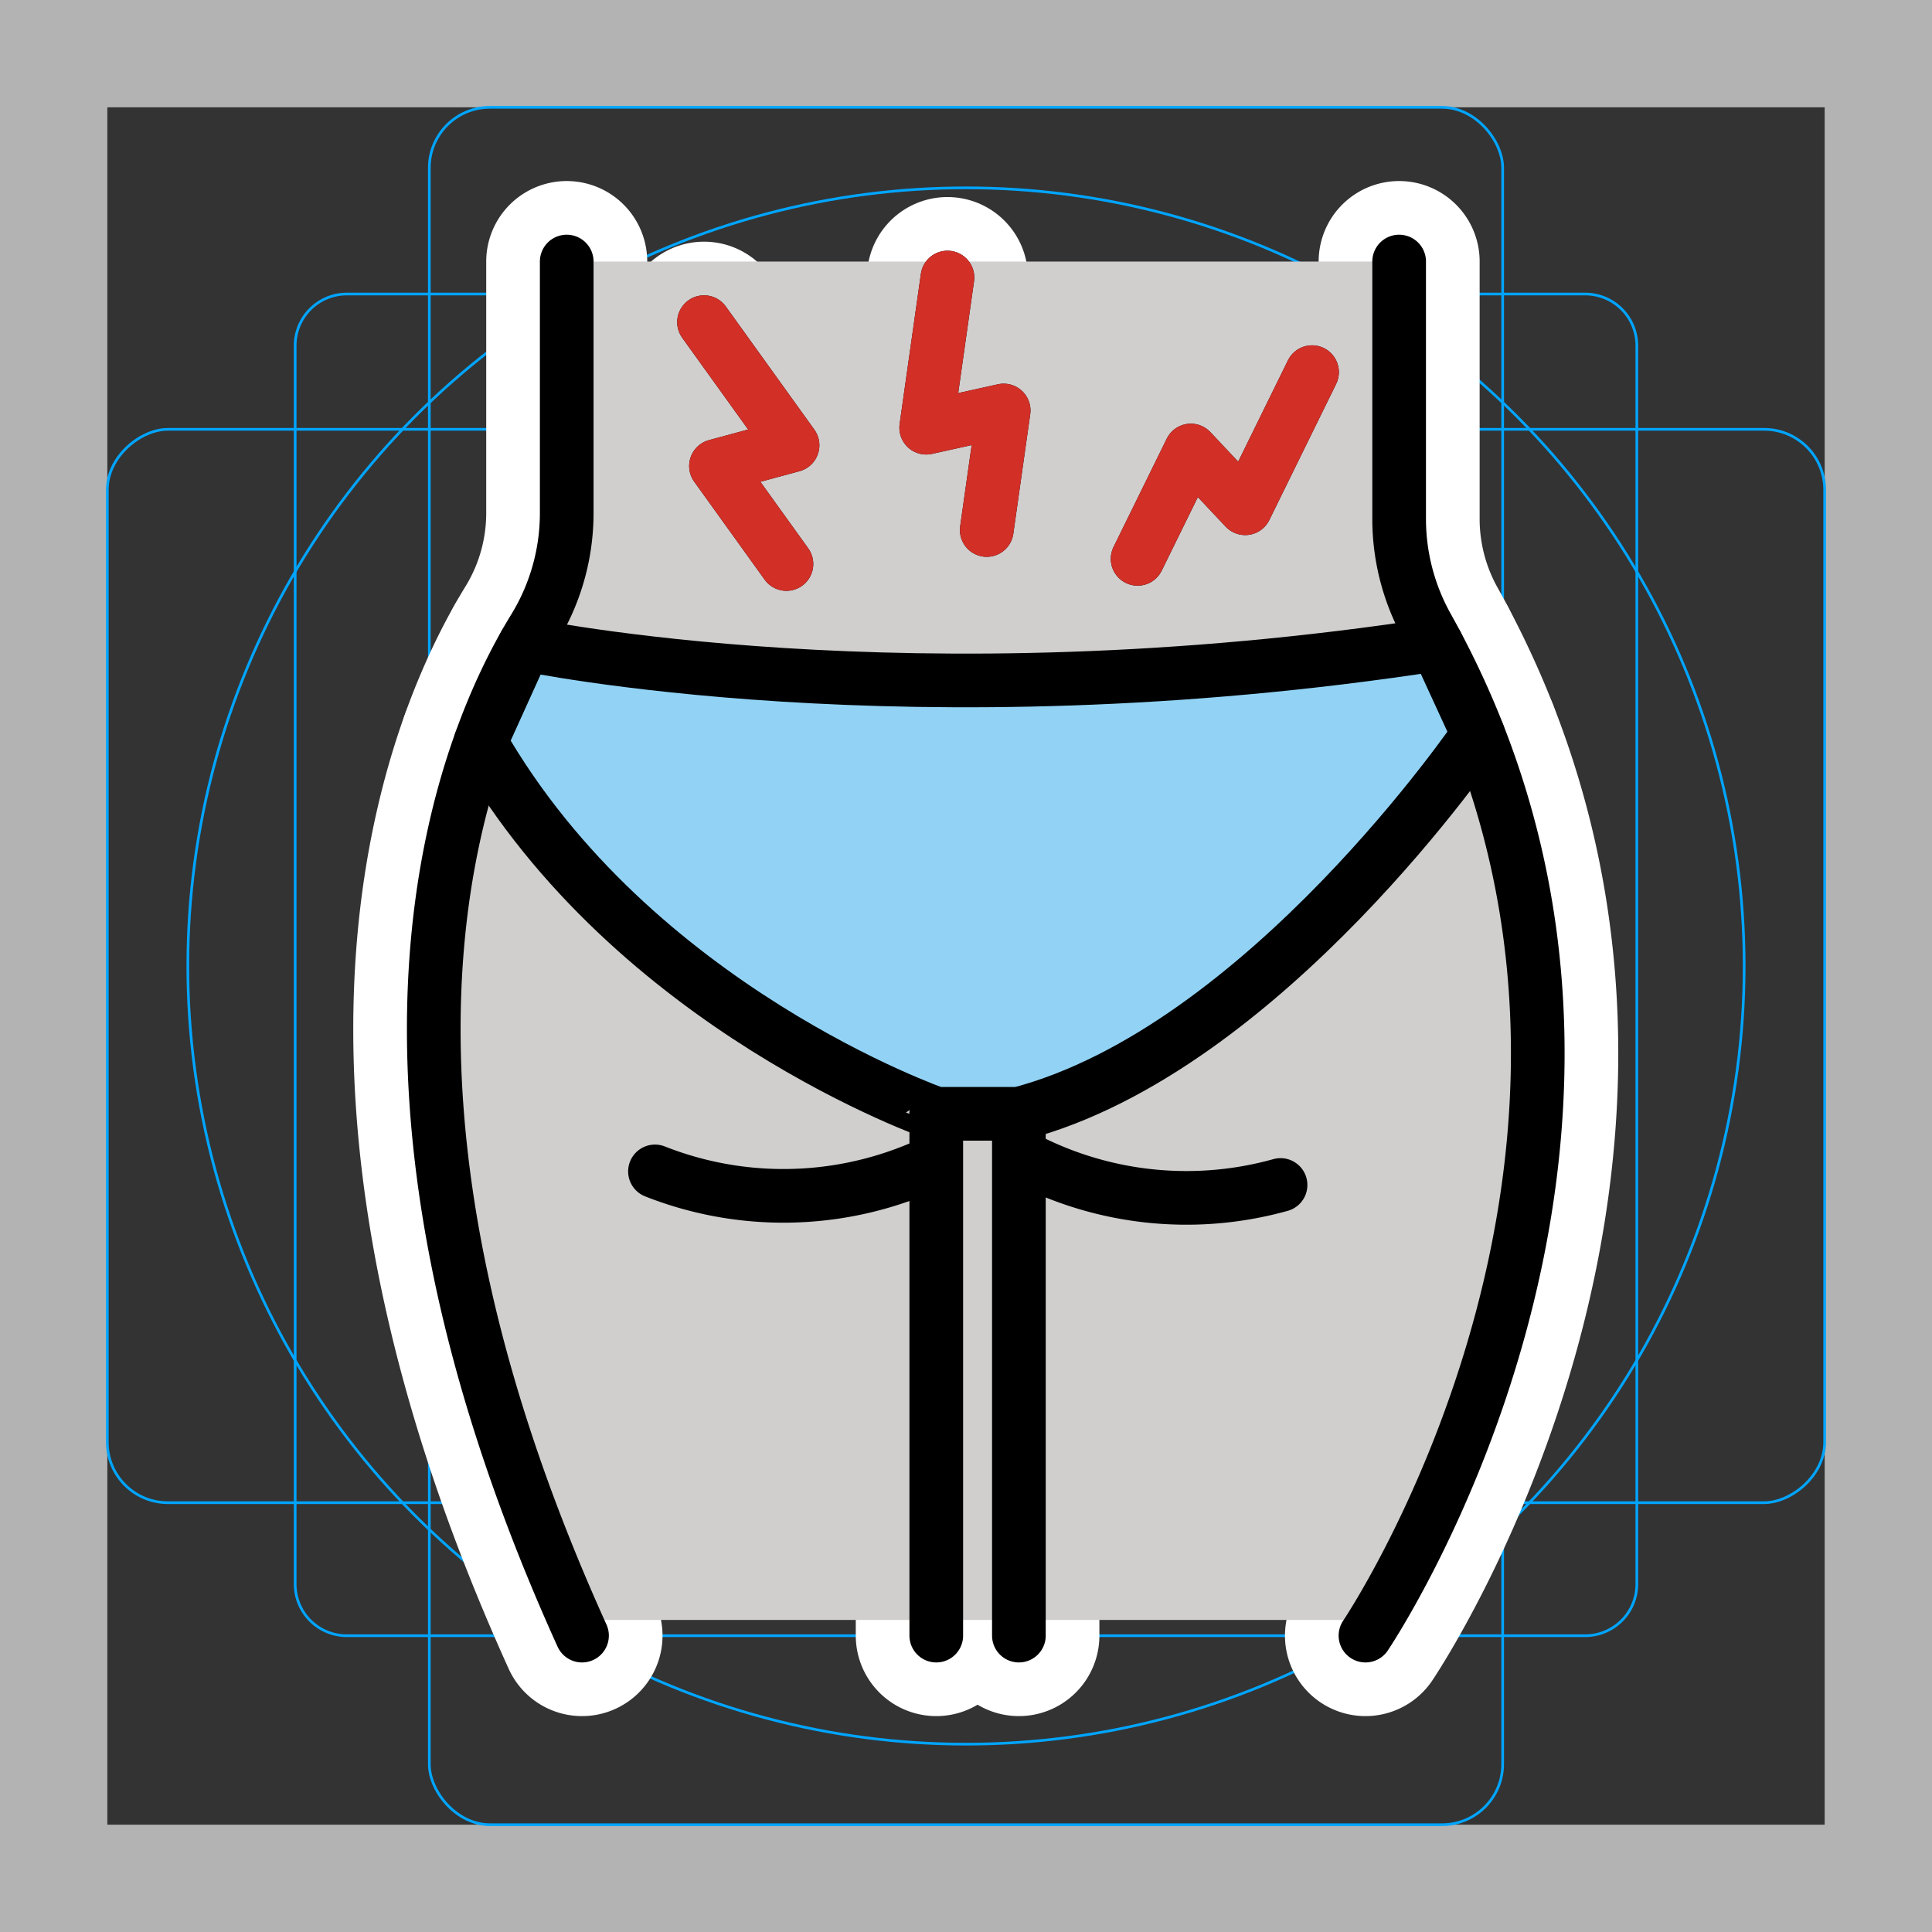 <svg viewBox="0 0 72 72" xmlns="http://www.w3.org/2000/svg"><rect x="0" y="0" width="72" height="72" fill="#333333" stroke="none"/><path fill="#b3b3b3" d="M68 4v64H4V4h64m4-4H0v72h72V0z"/><path fill="none" stroke="#00a5ff" stroke-miterlimit="10" stroke-width=".1" d="M12.923 10.958h46.154A1.923 1.923 0 0161 12.881v46.154a1.923 1.923 0 01-1.923 1.923H12.923A1.923 1.923 0 0111 59.035V12.881a1.923 1.923 0 011.923-1.923z"/><rect x="16" y="4" rx="2.254" width="40" height="64" fill="none" stroke="#00a5ff" stroke-miterlimit="10" stroke-width=".1"/><rect x="16" y="4" rx="2.254" width="40" height="64" transform="rotate(90 36 36)" fill="none" stroke="#00a5ff" stroke-miterlimit="10" stroke-width=".1"/><circle cx="36" cy="36" r="29" fill="none" stroke="#00a5ff" stroke-miterlimit="10" stroke-width=".1"/><g stroke-linecap="round" stroke-miterlimit="10" stroke-width="6" stroke="#fff" fill="none" stroke-linejoin="round"><path d="M21.12 9.747v9.366a8.224 8.224 0 01-1.214 4.308c-2.603 4.24-7.748 16.491 1.784 37.533m29.197 0s12.76-18.873 2.305-37.59a8.246 8.246 0 01-1.05-4.018V9.747m-17.25 31.762v19.445m3.079-19.445v19.445m-.001-17.905a13.04 13.04 0 009.752 1.112m-23.313-.506a13.04 13.04 0 009.813-.096"/><path d="M19.56 24.012s14.316 3.03 33.984 0l1.545 3.362s-7.966 11.74-17.118 14.135h-3.08S23.59 37.59 17.908 27.66zm22.836-3.186l1.983-4.037 2.026 2.152 2.491-5.072m-19.588 7.149l-2.625-3.651 2.853-.773-3.299-4.588m10.536 7.745l.63-4.453-2.886.64.792-5.595"/></g><path fill="#d0cfce" d="M21.12 9.747h31.305l-.284 9.117s11.626 22.307-1.254 41.507H21.69s-10.589-22.864-1.423-38.052c0 0 1.827-2.774.852-12.572z"/><path fill="#92d3f5" d="M19.56 24.012s14.316 3.03 33.984 0l1.545 3.362s-7.966 11.74-17.118 14.135h-3.08S23.59 37.59 17.908 27.66z"/><g fill="none" stroke="#000" stroke-linecap="round" stroke-linejoin="round" stroke-width="2"><path d="M21.12 9.747v9.366a8.224 8.224 0 01-1.214 4.308c-2.603 4.24-7.748 16.491 1.784 37.533m29.197 0s12.76-18.873 2.305-37.59a8.246 8.246 0 01-1.05-4.018V9.747m-17.25 31.762v19.445m3.079-19.445v19.445m-.001-17.905a13.04 13.04 0 009.752 1.112m-23.313-.506a13.04 13.04 0 009.813-.096"/><path d="M19.56 24.012s14.316 3.03 33.984 0l1.545 3.362s-7.966 11.74-17.118 14.135h-3.08S23.59 37.59 17.908 27.66zm22.836-3.186l1.983-4.037 2.026 2.152 2.491-5.072m-19.588 7.149l-2.625-3.651 2.853-.773-3.299-4.588m10.536 7.745l.63-4.453-2.886.64.792-5.595"/></g><g fill="none" stroke="#d22f27" stroke-linecap="round" stroke-linejoin="round" stroke-width="2"><path d="M42.396 20.826l1.983-4.037 2.026 2.152 2.491-5.072m-19.588 7.149l-2.625-3.651 2.853-.773-3.299-4.588m10.536 7.745l.63-4.453-2.886.64.792-5.595"/></g></svg>
